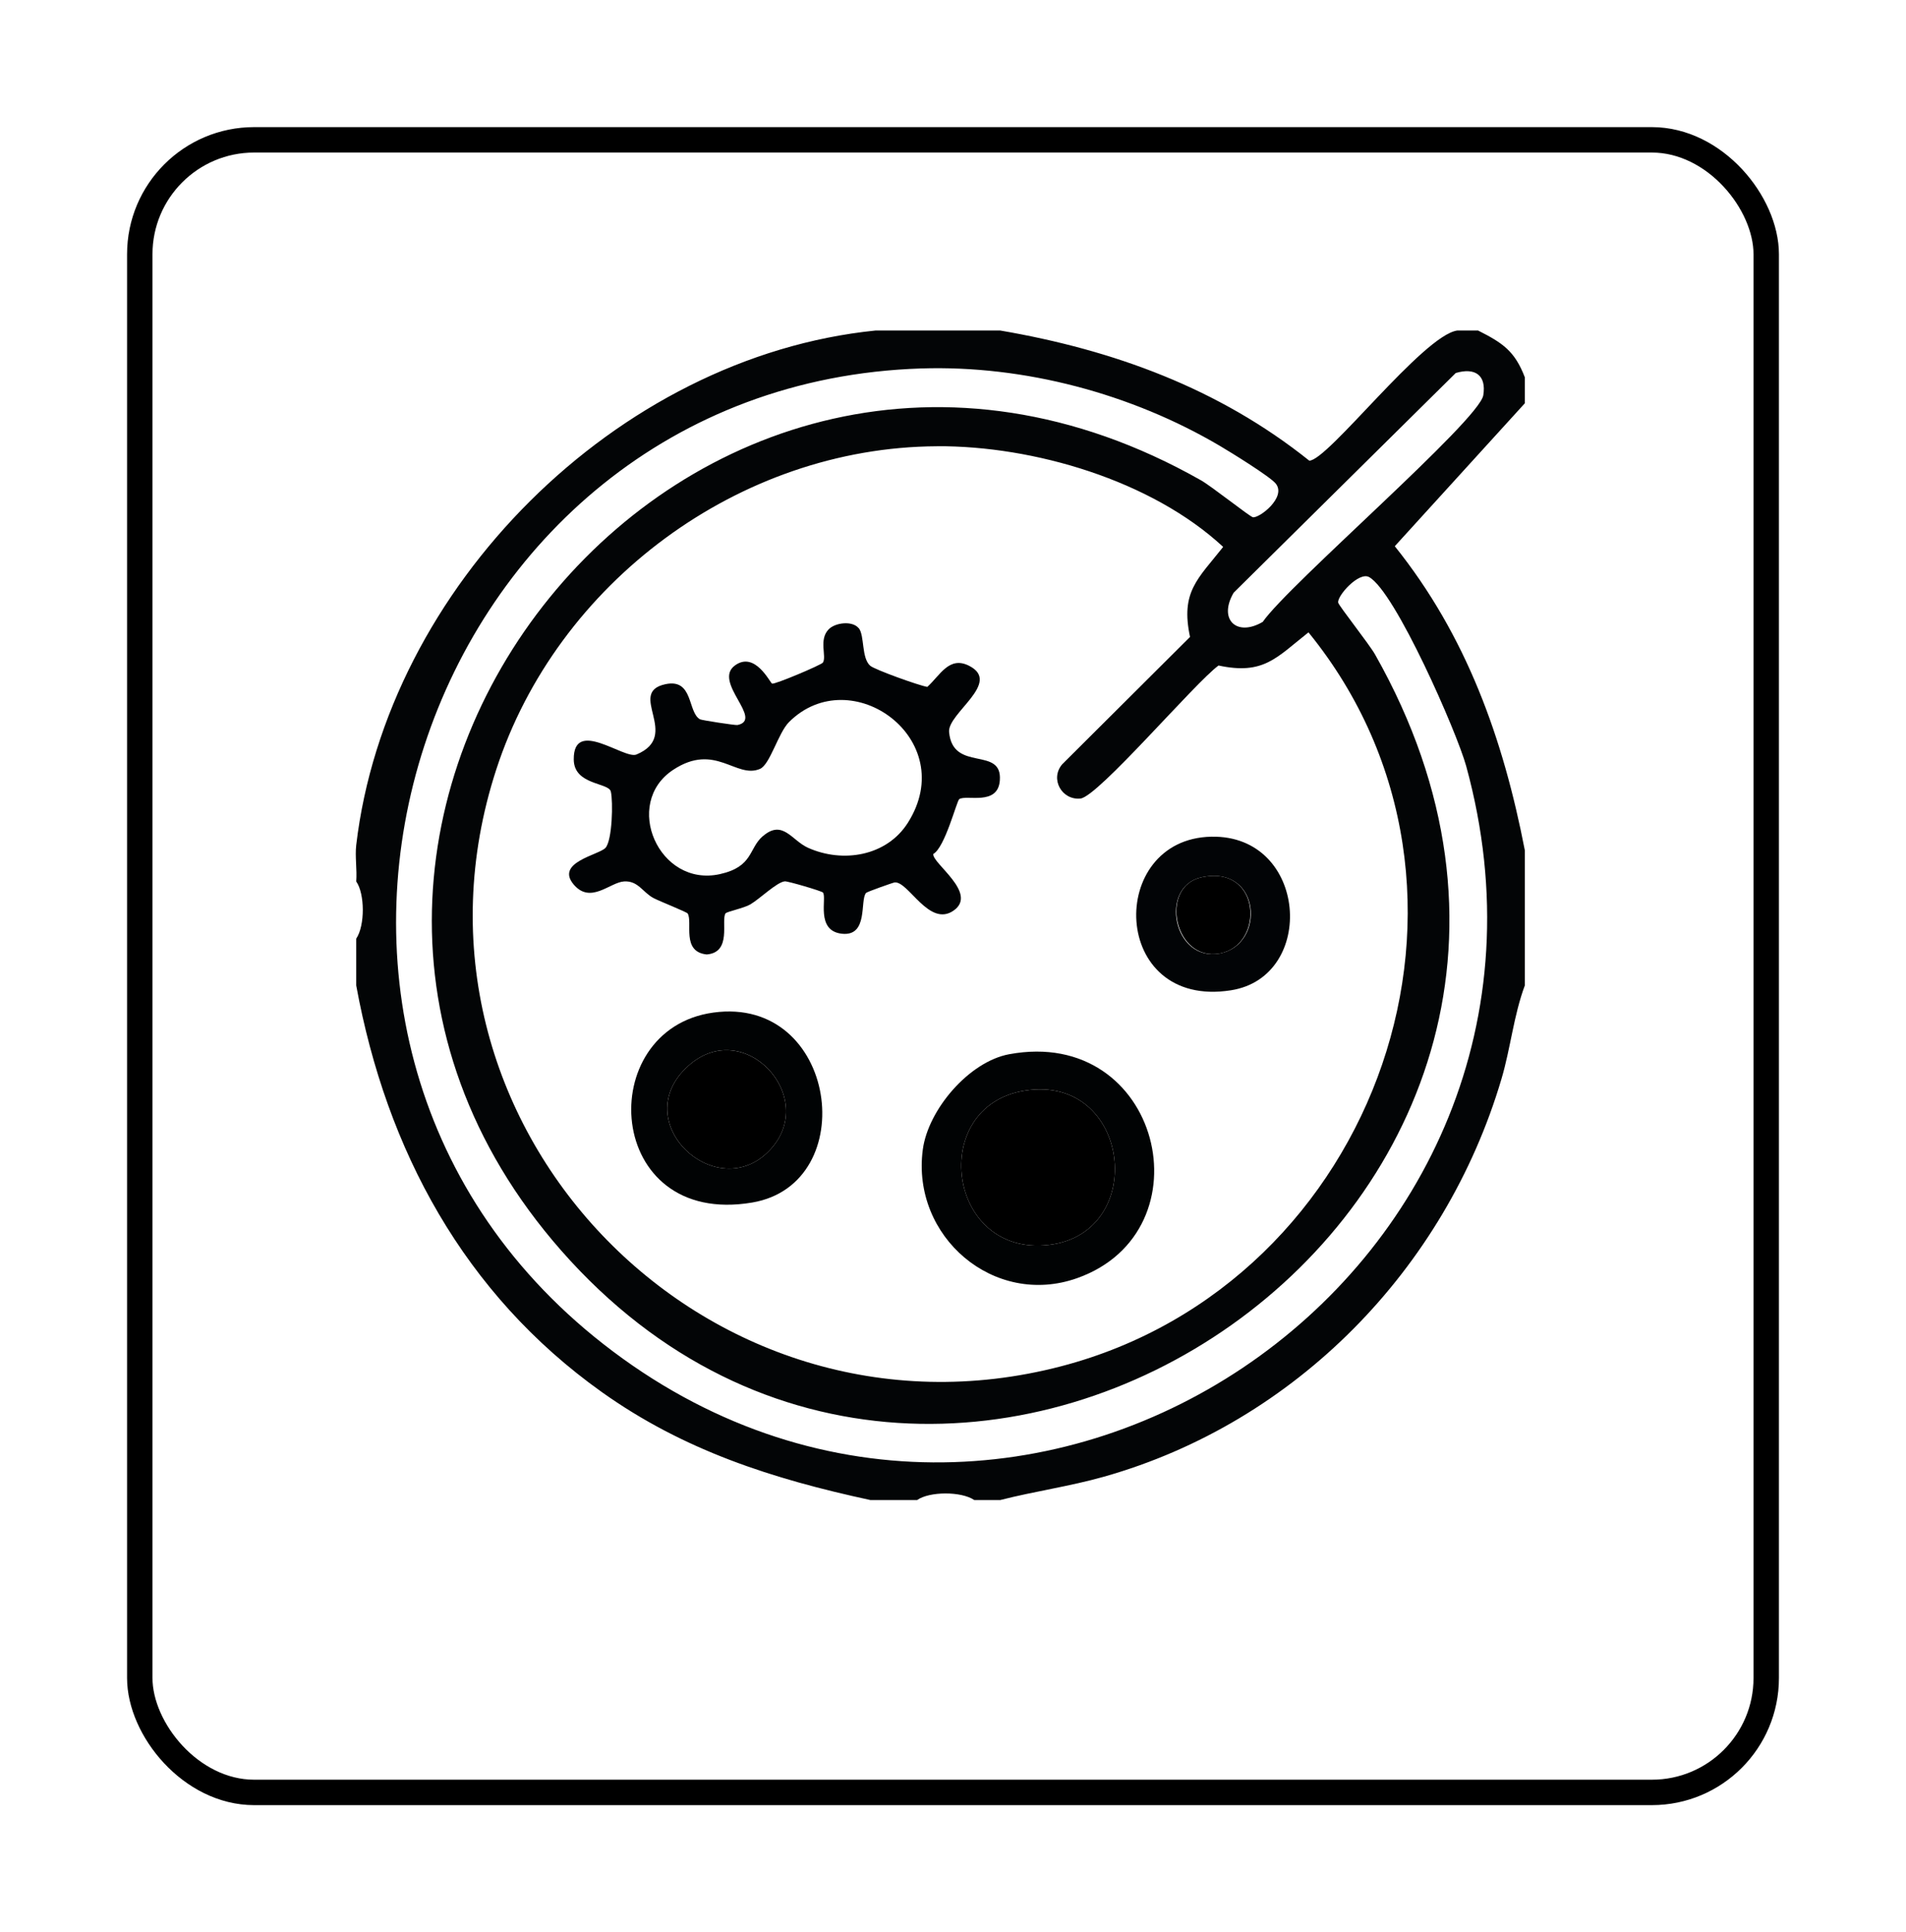 <svg width="75" height="76" viewBox="0 0 75 76" fill="none" xmlns="http://www.w3.org/2000/svg">
<g filter="url(#filter0_d_635_460)">
<rect x="5" y="3" width="65" height="66" rx="5" fill="white"/>
<rect x="5.5" y="3.5" width="64" height="65" rx="4.5" stroke="black"/>
</g>
<path d="M39.358 13C43.813 13.763 47.965 15.275 51.519 18.119C52.246 18.123 55.998 13.188 57.343 13H58.161C59.12 13.485 59.604 13.801 60.001 14.84V15.862L54.884 21.484C57.705 24.999 59.15 29.053 60.001 33.444V38.76C59.561 39.944 59.441 41.226 59.081 42.44C56.869 49.912 50.981 55.948 43.447 58.08C42.098 58.462 40.714 58.654 39.36 59H38.338C37.819 58.65 36.568 58.661 36.089 59H34.249C30.404 58.17 26.912 57.054 23.679 54.752C18.272 50.902 15.205 45.247 14.017 38.76V36.92C14.367 36.401 14.357 35.15 14.017 34.671C14.054 34.207 13.964 33.696 14.017 33.24C15.211 23.1 24.266 14.032 34.453 13H39.358ZM36.251 14.492C16.44 15.128 8.097 40.623 23.733 52.858C40.084 65.653 63.186 50.145 57.693 30.13C57.331 28.81 54.898 23.259 53.872 22.697C53.469 22.476 52.61 23.437 52.657 23.703C52.68 23.825 53.872 25.328 54.107 25.741C66.275 47.21 37.555 66.781 22.085 49.189C7.397 32.484 27.167 7.496 47.262 18.894C47.677 19.129 49.178 20.321 49.3 20.344C49.554 20.389 50.629 19.561 50.202 19.023C49.983 18.747 48.427 17.788 48.004 17.539C44.52 15.484 40.309 14.362 36.251 14.492ZM57.282 14.672L48.544 23.312C47.924 24.375 48.673 25.06 49.689 24.459C50.707 22.991 58.208 16.539 58.367 15.545C58.494 14.754 58.04 14.445 57.282 14.672ZM36.86 17.553C29.089 17.594 21.921 22.918 19.527 30.269C15.015 44.123 27.725 57.401 41.76 53.738C54.238 50.481 59.706 34.968 51.488 24.872C50.226 25.868 49.725 26.557 47.949 26.176C47.021 26.851 43.208 31.339 42.515 31.408C41.781 31.482 41.304 30.635 41.799 30.059L46.827 25.052C46.446 23.273 47.135 22.772 48.131 21.511C45.314 18.898 40.683 17.53 36.86 17.551V17.553Z" fill="#030506"/>
<path d="M33.791 24.704C34.028 25.001 33.889 25.886 34.247 26.189C34.427 26.34 36.15 26.962 36.489 27.017C36.99 26.567 37.346 25.79 38.129 26.185C39.442 26.845 37.281 28.055 37.346 28.791C37.489 30.398 39.444 29.327 39.343 30.693C39.27 31.711 38.031 31.245 37.747 31.431C37.647 31.496 37.187 33.332 36.725 33.588C36.667 33.949 38.495 35.129 37.528 35.812C36.561 36.495 35.745 34.651 35.203 34.708C35.144 34.714 34.118 35.076 34.079 35.121C33.828 35.409 34.183 36.838 33.13 36.726C32.078 36.613 32.548 35.303 32.382 35.105C32.331 35.045 31.002 34.655 30.882 34.665C30.567 34.696 29.908 35.346 29.524 35.573C29.279 35.718 28.592 35.859 28.549 35.926C28.363 36.206 28.813 37.46 27.809 37.541C26.803 37.437 27.265 36.276 27.061 35.932C27.024 35.869 25.979 35.46 25.723 35.327C25.29 35.102 25.114 34.634 24.556 34.669C23.998 34.704 23.239 35.577 22.573 34.788C21.837 33.915 23.575 33.626 23.826 33.348C24.094 33.05 24.129 31.525 24.035 31.132C23.949 30.772 22.585 30.887 22.577 29.873C22.561 28.219 24.56 29.877 25.043 29.677C26.836 28.932 24.63 27.24 26.188 26.91C27.294 26.677 27.05 28.016 27.545 28.292C27.61 28.329 28.945 28.534 29.019 28.517C30.07 28.301 28.032 26.825 28.919 26.174C29.71 25.596 30.297 26.851 30.381 26.888C30.481 26.931 32.321 26.152 32.38 26.062C32.538 25.823 32.206 25.166 32.607 24.753C32.871 24.484 33.545 24.406 33.789 24.709L33.791 24.704ZM30.015 32.892C30.798 32.212 31.151 33.056 31.793 33.344C33.165 33.96 34.891 33.675 35.723 32.363C37.8 29.088 33.488 25.964 31.047 28.401C30.62 28.828 30.301 30.075 29.904 30.243C28.962 30.644 28.144 29.188 26.488 30.28C24.483 31.602 25.926 34.916 28.33 34.381C29.643 34.088 29.455 33.375 30.013 32.89L30.015 32.892Z" fill="#010305"/>
<path d="M39.712 41.465C45.676 40.361 47.604 48.42 42.386 50.272C39.115 51.433 35.856 48.639 36.312 45.216C36.521 43.644 38.13 41.757 39.712 41.465ZM40.328 42.896C36.496 43.503 37.259 49.45 41.28 48.964C45.21 48.489 44.492 42.236 40.328 42.896Z" fill="#010304"/>
<path d="M28.07 39.827C32.958 39.155 33.933 46.562 29.601 47.298C23.77 48.289 23.333 40.477 28.07 39.827ZM30.296 45.233C32.244 43.16 29.28 39.95 27.086 41.921C24.625 44.129 28.215 47.447 30.296 45.233Z" fill="#010304"/>
<path d="M47.666 32.909C51.458 32.833 51.824 38.417 48.439 38.95C43.685 39.703 43.528 32.991 47.666 32.909ZM47.271 34.508C45.595 34.876 46.165 37.84 47.993 37.503C49.821 37.165 49.629 33.988 47.271 34.508Z" fill="#020406"/>
<path d="M40.328 42.896C44.492 42.236 45.21 48.49 41.28 48.964C37.259 49.45 36.496 43.503 40.328 42.896Z" fill="black"/>
<path d="M30.296 45.233C28.215 47.447 24.627 44.129 27.086 41.921C29.28 39.952 32.244 43.162 30.296 45.233Z" fill="black"/>
<path d="M47.273 34.508C49.632 33.988 49.777 37.173 47.995 37.503C46.212 37.832 45.596 34.876 47.273 34.508Z" fill="black"/>
<defs>
<filter id="filter0_d_635_460" x="0.5" y="0.5" width="74" height="75" filterUnits="userSpaceOnUse" color-interpolation-filters="sRGB">
<feFlood flood-opacity="0" result="BackgroundImageFix"/>
<feColorMatrix in="SourceAlpha" type="matrix" values="0 0 0 0 0 0 0 0 0 0 0 0 0 0 0 0 0 0 127 0" result="hardAlpha"/>
<feMorphology radius="2" operator="dilate" in="SourceAlpha" result="effect1_dropShadow_635_460"/>
<feOffset dy="2"/>
<feGaussianBlur stdDeviation="1.25"/>
<feComposite in2="hardAlpha" operator="out"/>
<feColorMatrix type="matrix" values="0 0 0 0 0.718 0 0 0 0 0.059 0 0 0 0 0.816 0 0 0 1 0"/>
<feBlend mode="normal" in2="BackgroundImageFix" result="effect1_dropShadow_635_460"/>
<feBlend mode="normal" in="SourceGraphic" in2="effect1_dropShadow_635_460" result="shape"/>
</filter>
</defs>
</svg>
